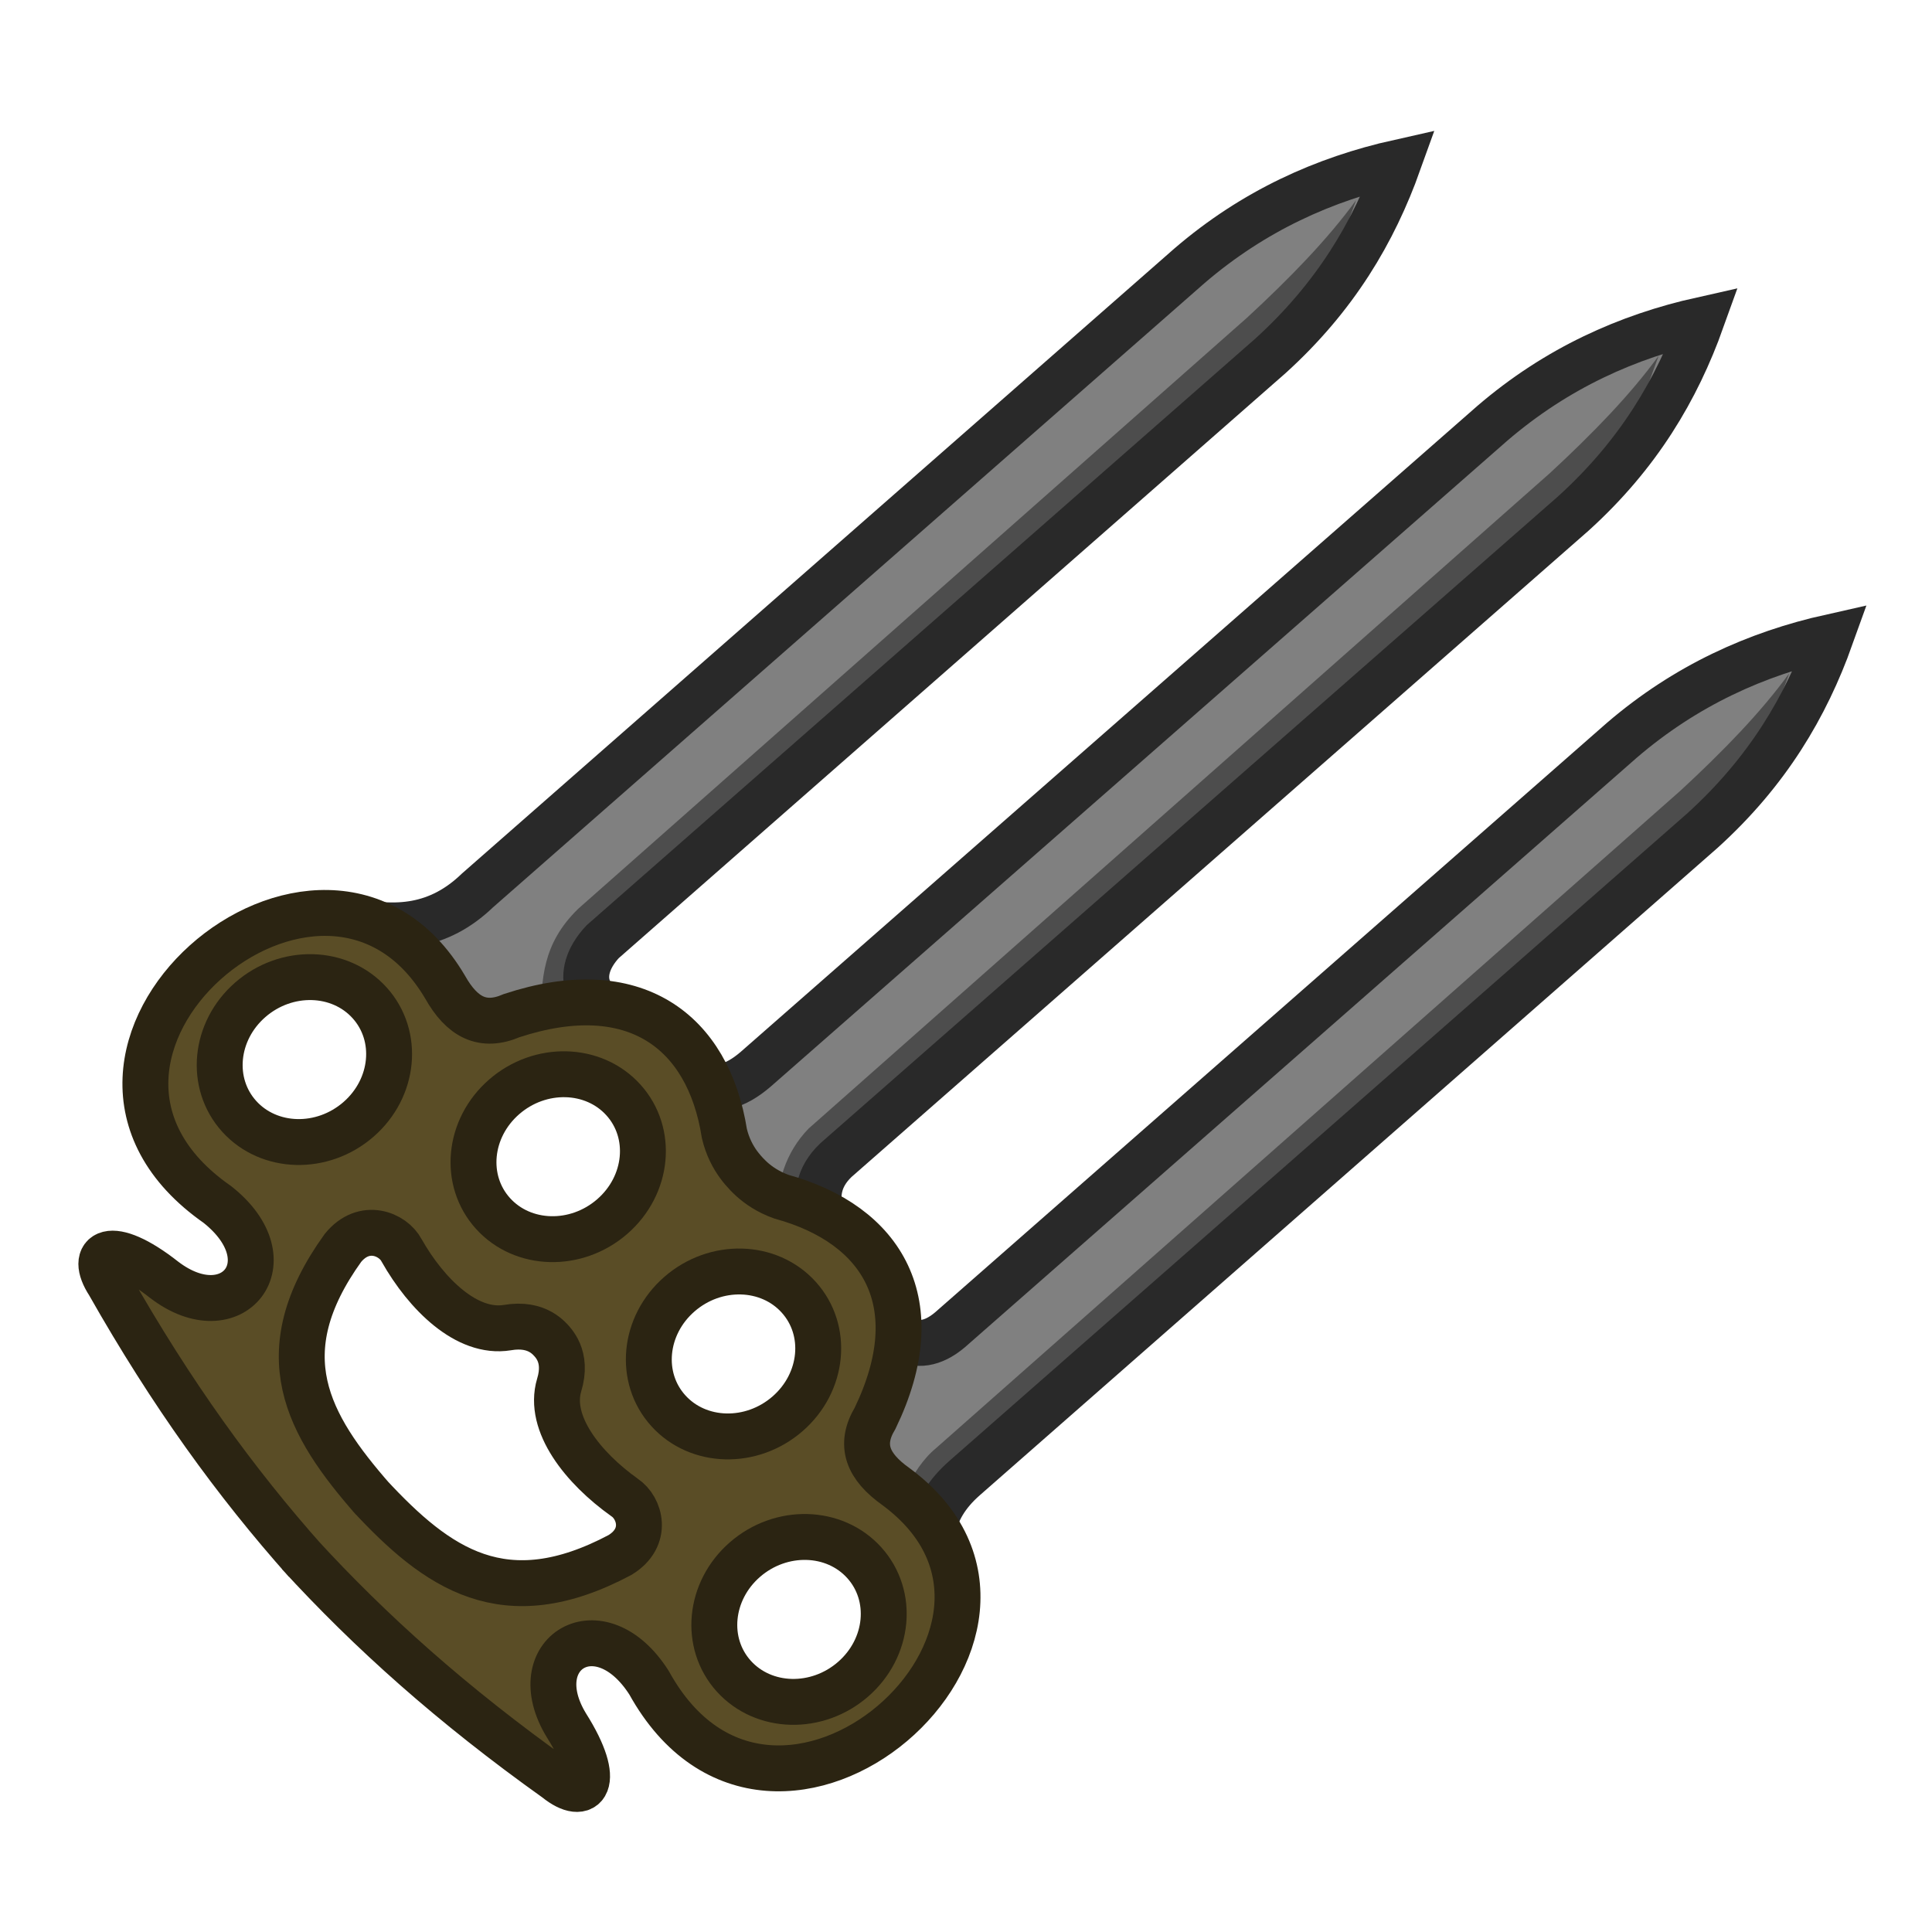 <svg width="111" height="111" viewBox="0 0 111 111" fill="none" xmlns="http://www.w3.org/2000/svg">
<path d="M47.241 82.919L93.161 42.45C96.831 39.284 100.86 37.473 105.082 36.518C103.656 40.5 101.472 44.215 97.757 47.599L51.859 88.049" fill="#808080"/>
<path d="M102.797 38.688C101.159 40.939 99.007 43.153 96.552 45.423L53.781 83.199C52.265 84.452 51.505 86.741 51.02 88.447L53.528 87.007L100.227 45.743L102.797 38.688Z" fill="#4D4D4D"/>
<path d="M50.402 74.517C50.918 76.636 52.548 78.129 54.585 76.398L93.171 42.54C96.867 39.366 100.927 37.552 105.183 36.599C103.752 40.597 101.555 44.325 97.813 47.719L55.438 84.903C53.218 86.838 53.349 88.897 53.851 90.229" stroke="#292929" stroke-width="2.637"/>
<path d="M39.554 65.161L85.474 24.692C89.144 21.526 93.173 19.715 97.394 18.76C95.969 22.742 93.785 26.457 90.07 29.841L44.172 70.291" fill="#808080"/>
<path d="M22.177 55.827L68.097 15.358C71.766 12.193 75.796 10.381 80.017 9.426C78.592 13.408 76.408 17.123 72.693 20.507L26.795 60.957" fill="#808080"/>
<path d="M95.291 20.449C93.653 22.699 91.5 24.914 89.045 27.184L46.451 64.846C45.152 66.198 44.556 67.944 44.607 70.249L46.009 68.771L92.721 27.504L95.291 20.449Z" fill="#4D4D4D"/>
<path d="M38.465 60.757C39.36 62.034 40.958 63.563 43.429 61.421L85.741 24.319C89.442 21.143 93.508 19.329 97.77 18.376C96.337 22.377 94.138 26.108 90.392 29.504L48.032 66.648C45.923 68.647 47.641 71.07 48.664 72.155" stroke="#292929" stroke-width="2.637"/>
<path d="M77.912 11.503C76.272 13.755 74.118 15.97 71.66 18.241L33.227 52.206C31.144 54.231 31.118 56.258 31.059 58.555L30.921 57.776L75.341 18.562L77.912 11.503Z" fill="#4D4D4D"/>
<path d="M19.986 52.837C22.741 53.482 25.195 53.312 27.433 51.158L68.339 15.271C72.037 12.097 76.099 10.283 80.356 9.33C78.925 13.329 76.727 17.058 72.984 20.453L34.625 54.105C32.857 56 33.728 57.939 35.934 58.171" stroke="#292929" stroke-width="2.637"/>
<path d="M39.383 59.078L27.446 58.048L25.622 55.19L18.151 51.654L12.116 54.026L8.149 59.735L9.302 65.542L13.759 70.551L14.169 74.35L6.727 73.214L18.044 90.141L32.683 102.039L31.828 96.144L34.048 93.518L42.055 101.204L48.129 101.801L53.259 97.448L55.478 90.779L49.858 83.437L51.025 72.604L42.554 67.052L39.383 59.078ZM36.351 62.878C36.763 63.334 37.073 63.871 37.263 64.458C37.453 65.045 37.52 65.671 37.46 66.3C37.4 66.929 37.213 67.548 36.912 68.123C36.61 68.697 36.199 69.216 35.702 69.649C35.205 70.082 34.632 70.421 34.015 70.646C33.399 70.872 32.75 70.98 32.108 70.963C31.465 70.947 30.841 70.807 30.27 70.551C29.7 70.295 29.194 69.929 28.782 69.473C28.371 69.016 28.061 68.48 27.871 67.892C27.681 67.305 27.614 66.68 27.674 66.051C27.734 65.422 27.921 64.803 28.222 64.228C28.524 63.653 28.935 63.135 29.432 62.702C29.929 62.269 30.502 61.93 31.119 61.704C31.735 61.479 32.383 61.371 33.026 61.387C33.668 61.404 34.293 61.544 34.863 61.8C35.434 62.055 35.94 62.422 36.351 62.878ZM46.02 74.296C46.432 74.752 46.742 75.289 46.932 75.876C47.122 76.463 47.189 77.089 47.129 77.718C47.068 78.347 46.882 78.966 46.581 79.541C46.279 80.115 45.868 80.634 45.371 81.067C44.874 81.5 44.301 81.839 43.684 82.064C43.067 82.29 42.419 82.397 41.777 82.381C41.134 82.365 40.51 82.225 39.939 81.969C39.369 81.713 38.863 81.347 38.451 80.891C38.04 80.435 37.73 79.898 37.54 79.311C37.349 78.723 37.282 78.097 37.343 77.469C37.403 76.84 37.589 76.221 37.891 75.646C38.193 75.071 38.603 74.553 39.1 74.12C39.597 73.687 40.171 73.348 40.787 73.122C41.404 72.897 42.052 72.789 42.695 72.805C43.337 72.822 43.962 72.962 44.532 73.218C45.103 73.473 45.608 73.84 46.02 74.296ZM21.345 57.855C21.757 58.311 22.067 58.848 22.257 59.435C22.447 60.022 22.514 60.648 22.454 61.277C22.393 61.906 22.207 62.525 21.906 63.1C21.604 63.674 21.193 64.193 20.696 64.626C20.199 65.059 19.626 65.398 19.009 65.623C18.392 65.849 17.744 65.957 17.102 65.94C16.459 65.924 15.835 65.784 15.264 65.528C14.694 65.272 14.188 64.906 13.777 64.45C13.365 63.994 13.055 63.457 12.865 62.87C12.675 62.282 12.608 61.657 12.668 61.028C12.728 60.399 12.914 59.78 13.216 59.205C13.518 58.63 13.929 58.112 14.426 57.679C14.923 57.246 15.496 56.907 16.112 56.681C16.729 56.456 17.377 56.348 18.02 56.364C18.662 56.381 19.287 56.521 19.857 56.777C20.428 57.032 20.933 57.399 21.345 57.855ZM49.594 89.294C50.006 89.75 50.315 90.287 50.506 90.874C50.696 91.461 50.763 92.087 50.702 92.716C50.642 93.345 50.456 93.964 50.154 94.539C49.853 95.113 49.442 95.632 48.945 96.065C48.448 96.498 47.875 96.837 47.258 97.062C46.641 97.288 45.993 97.395 45.35 97.379C44.708 97.363 44.084 97.223 43.513 96.967C42.943 96.711 42.437 96.345 42.025 95.889C41.613 95.433 41.304 94.896 41.113 94.308C40.923 93.721 40.856 93.096 40.917 92.467C40.977 91.838 41.163 91.219 41.465 90.644C41.766 90.069 42.177 89.551 42.674 89.118C43.171 88.685 43.744 88.346 44.361 88.12C44.978 87.895 45.626 87.787 46.269 87.803C46.911 87.82 47.535 87.96 48.106 88.216C48.677 88.471 49.182 88.838 49.594 89.294ZM32.059 77.828L31.691 81.659L37.446 88.035L30.392 91.161L22.692 87.95L18.413 81.634L17.649 75.319L21.366 70.122L25.117 75.017L32.059 77.828Z" fill="#5A4D26"/>
<path d="M17.171 89.264C21.29 93.762 25.964 97.943 31.965 102.225C33.612 103.563 34.662 102.481 32.546 99.133C30.01 94.979 34.471 92.251 37.289 96.677C44.491 109.712 62.624 93.652 51.48 85.414C49.841 84.253 49.355 83.018 50.279 81.48C53.464 74.885 50.733 70.362 44.893 68.754C43.383 68.216 42.675 67.213 42.423 66.893M17.579 89.716C13.526 85.161 9.86 80.101 6.25 73.736C5.095 71.969 6.314 71.074 9.444 73.538C13.338 76.508 16.628 72.483 12.493 69.205C0.181 60.622 18.578 44.853 25.57 56.709C26.548 58.446 27.737 59.068 29.401 58.35C36.446 56.032 40.691 59.236 41.618 65.125C41.981 66.662 42.91 67.473 43.203 67.757" stroke="#2B2412" stroke-width="2.637"/>
<path d="M28.324 69.717C30.04 71.616 33.108 71.695 35.177 69.894C37.246 68.093 37.533 65.094 35.817 63.196C34.102 61.297 31.034 61.218 28.965 63.019C26.895 64.82 26.609 67.819 28.324 69.717Z" stroke="#2B2412" stroke-width="2.637"/>
<path d="M13.742 64.137C15.458 66.035 18.526 66.114 20.595 64.314C22.664 62.513 22.951 59.514 21.235 57.615C19.52 55.717 16.452 55.638 14.383 57.438C12.313 59.239 12.027 62.238 13.742 64.137Z" stroke="#2B2412" stroke-width="2.637"/>
<path d="M38.397 81.05C40.112 82.949 43.18 83.028 45.249 81.227C47.318 79.426 47.605 76.427 45.889 74.529C44.174 72.63 41.106 72.551 39.037 74.352C36.968 76.153 36.681 79.152 38.397 81.05Z" stroke="#2B2412" stroke-width="2.637"/>
<path d="M42.16 96.302C43.876 98.2 46.944 98.279 49.013 96.478C51.082 94.678 51.369 91.679 49.653 89.78C47.938 87.882 44.87 87.803 42.8 89.603C40.731 91.404 40.445 94.403 42.16 96.302Z" stroke="#2B2412" stroke-width="2.637"/>
<path d="M31.548 76.887C31.738 77.111 32.644 77.891 32.124 79.583C31.471 81.789 33.492 84.333 35.884 86.035C36.769 86.624 37.281 88.326 35.622 89.339C28.964 92.876 25.123 90.112 21.229 85.918M31.795 77.161C31.591 76.949 30.911 75.971 29.14 76.277C26.833 76.65 24.506 74.374 23.072 71.836C22.583 70.903 20.924 70.2 19.703 71.697C15.334 77.771 17.667 81.85 21.438 86.15" stroke="#2B2412" stroke-width="2.637"/>
</svg>
